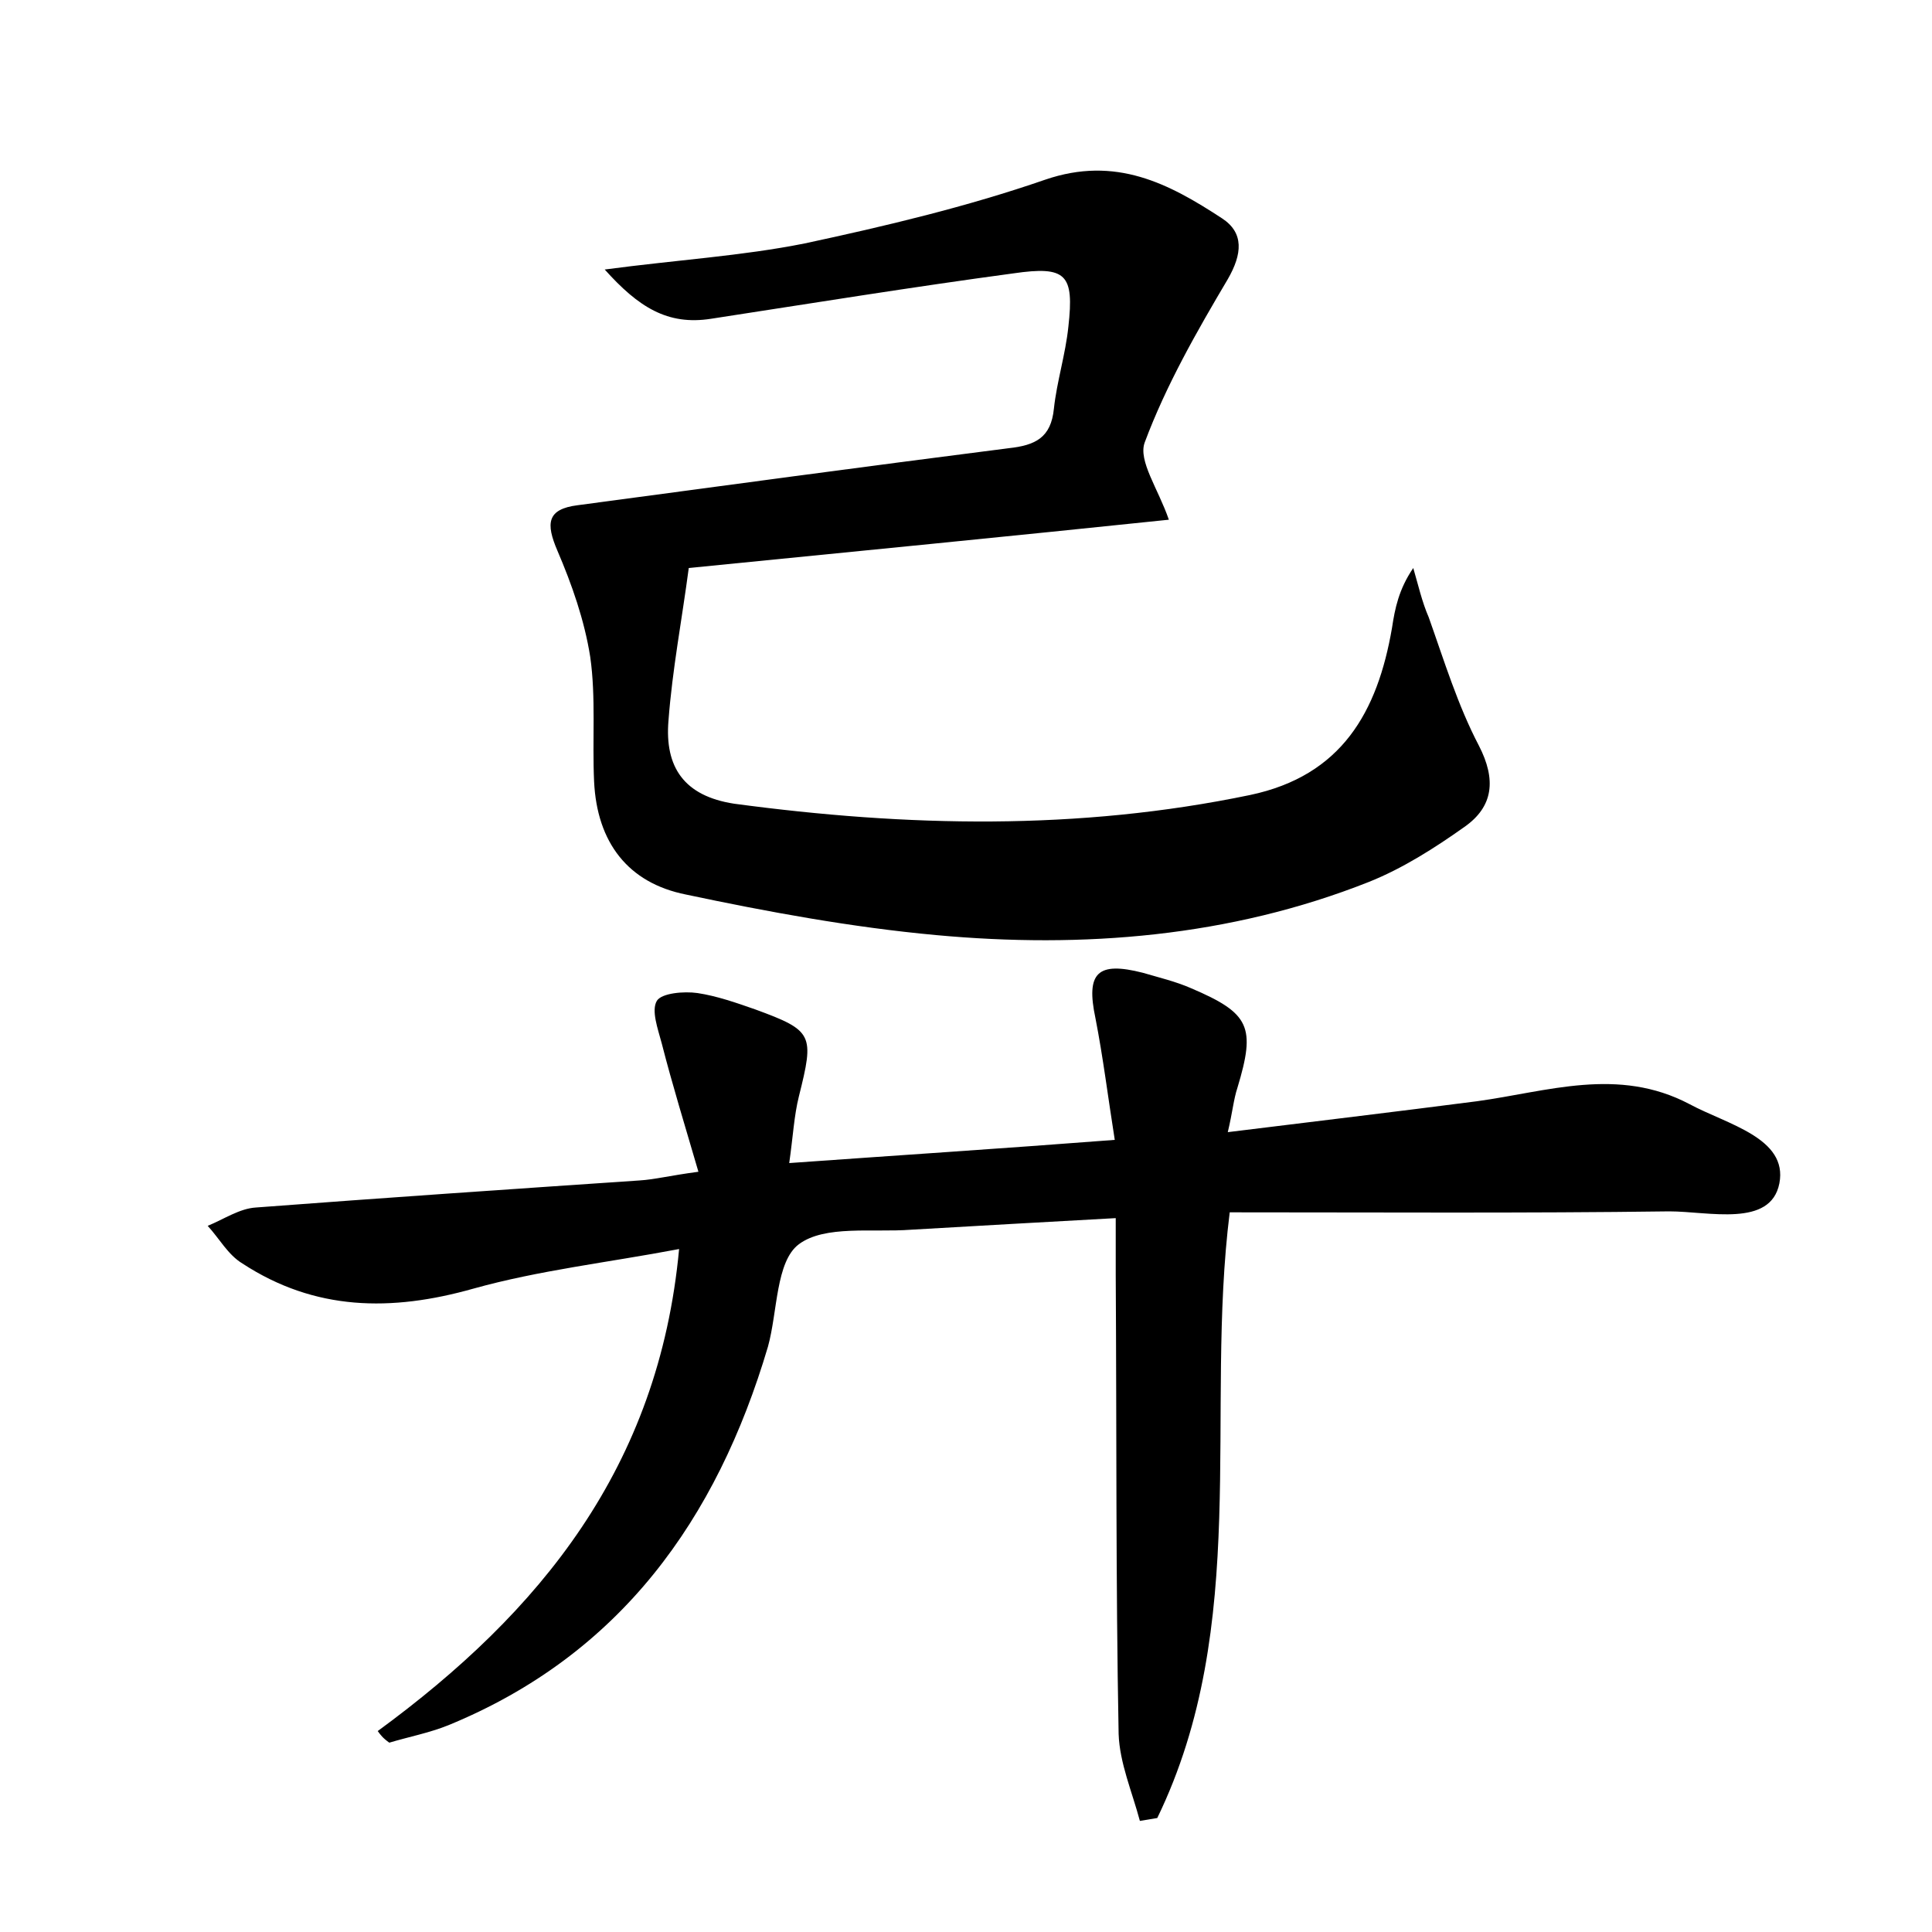 <?xml version="1.0" encoding="utf-8"?>
<!-- Generator: Adobe Illustrator 22.0.0, SVG Export Plug-In . SVG Version: 6.00 Build 0)  -->
<svg version="1.1" id="图层_1" xmlns="http://www.w3.org/2000/svg" xmlns:xlink="http://www.w3.org/1999/xlink" x="0px" y="0px"
	 viewBox="0 0 200 200" style="enable-background:new 0 0 200 200;" xml:space="preserve">
<style type="text/css">
	.st1{fill:#010000;}
	.st4{fill:#fbfafc;}
</style>
<g>
	
	<path d="M39.1,179.2c16.8-12.3,29.1-27.3,31.2-49.9c-7.4,1.4-14.5,2.2-21.3,4.1c-8.5,2.4-16.4,2.3-23.9-2.6
		c-1.5-0.9-2.4-2.6-3.6-3.9c1.7-0.7,3.3-1.8,5-1.9c13.2-1,26.4-1.9,39.7-2.8c1.6-0.1,3.1-0.5,6.1-0.9c-1.4-4.8-2.7-9-3.8-13.3
		c-0.4-1.5-1.1-3.4-0.5-4.4c0.5-0.8,2.8-1,4.2-0.8c2,0.3,4,1,6,1.7c6,2.2,6.1,2.6,4.5,9c-0.5,2-0.6,4.1-1,6.9
		c11.2-0.8,22-1.5,33.7-2.4c-0.7-4.4-1.2-8.5-2-12.6c-1-4.7,0.2-5.9,4.9-4.7c1.7,0.5,3.4,0.9,5,1.6c6.1,2.6,6.7,4,4.8,10.3
		c-0.4,1.2-0.5,2.5-1,4.6c8.9-1.1,17.3-2.1,25.8-3.2c7.3-1,14.6-3.6,22,0.3c3.9,2.1,10.2,3.5,9.3,8.2c-0.9,4.6-7.3,2.9-11.4,2.9
		c-15,0.2-30,0.1-45.5,0.1c-2.6,20.8,2.2,42.7-7.5,62.7c-0.6,0.1-1.2,0.2-1.8,0.3c-0.8-3-2.1-6-2.2-9c-0.3-15.8-0.2-31.7-0.3-47.5
		c0-1.7,0-3.5,0-5.9c-7.3,0.4-14.3,0.8-21.2,1.2c-4,0.3-8.9-0.5-11.6,1.5c-2.4,1.8-2.2,7-3.2,10.6c-5.3,17.9-15.3,31.9-33.1,39.2
		c-2,0.8-4.1,1.2-6.1,1.8C39.6,179.9,39.4,179.6,39.1,179.2z"/>
	<path d="M62.6,27.9c7.5-1,14.2-1.4,20.7-2.7c8.4-1.8,16.8-3.8,24.9-6.6c7.3-2.5,12.8,0.4,18.3,4c2.3,1.5,2.1,3.7,0.6,6.3
		c-3.2,5.4-6.4,11-8.6,16.9c-0.7,1.9,1.4,4.8,2.5,8c-16.3,1.7-32.6,3.3-49.7,5c-0.7,5.3-1.7,10.5-2.1,15.8c-0.4,4.8,1.6,7.8,6.8,8.6
		c17.9,2.4,35.6,2.8,53.4-0.9c9.5-2,13.2-8.6,14.7-17.3c0.3-2,0.7-4,2.2-6.2c0.5,1.7,0.9,3.5,1.6,5.1c1.6,4.5,3,9.1,5.2,13.3
		c1.8,3.5,1.5,6.3-1.5,8.4c-3.1,2.2-6.4,4.3-9.9,5.7c-14.4,5.7-29.6,6.9-44.8,5.5c-8.7-0.8-17.4-2.4-25.9-4.2
		c-6-1.2-9.2-5.4-9.5-11.7c-0.2-4.3,0.2-8.7-0.4-12.9c-0.6-3.8-1.9-7.5-3.4-11c-1.2-2.8-1.1-4.3,2.1-4.7c14.9-2,29.7-4,44.6-5.9
		c2.8-0.3,4.4-1.1,4.7-4.1c0.3-2.8,1.2-5.6,1.5-8.5c0.6-5.4-0.2-6.3-5.7-5.5c-10.4,1.4-20.9,3.1-31.3,4.7
		C69.1,33.7,66.1,31.8,62.6,27.9z"/>
</g>
</svg>

